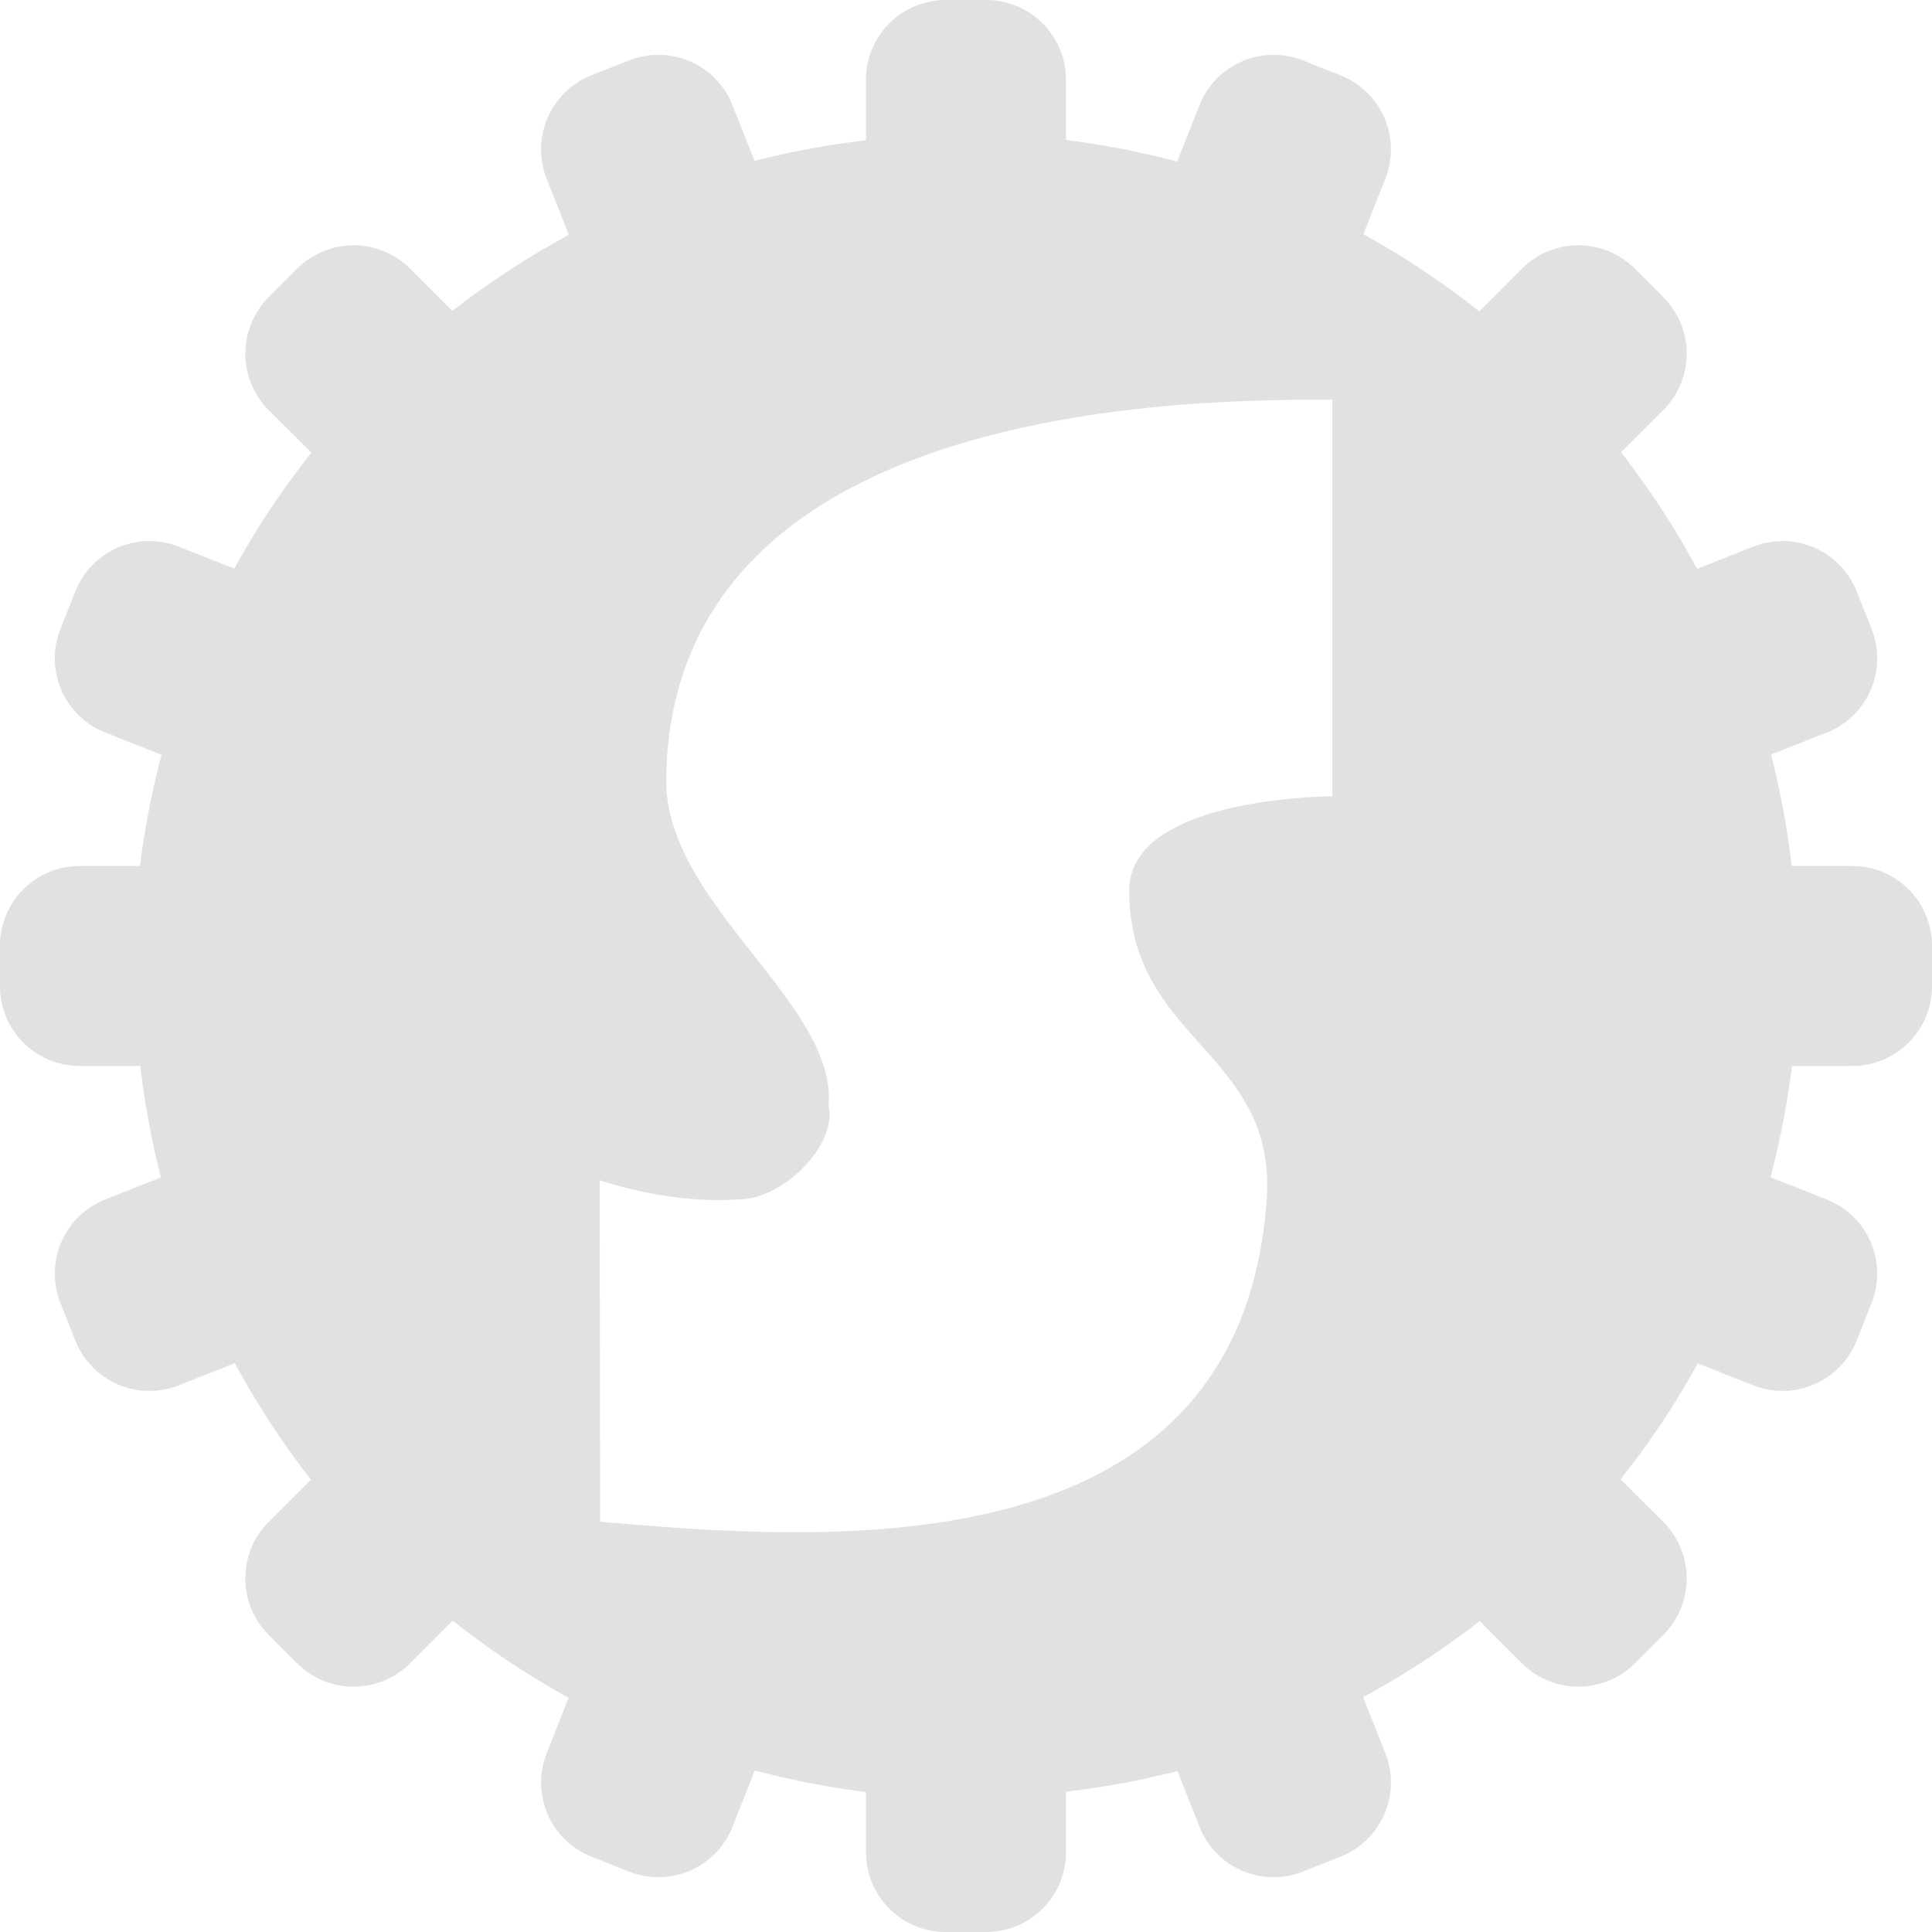 <svg xmlns="http://www.w3.org/2000/svg" style="isolation:isolate" width="16" height="16" version="1.1" id="svg13712"><defs id="defs13708"><style id="current-color-scheme" type="text/css"/></defs><path fill-rule="evenodd" d="M7.834 0a.66.66 0 0 0-.662.662v.5a6.907 6.907 0 0 0-.923.171l-.182-.46a.66.66 0 0 0-.859-.372L4.9.623a.66.66 0 0 0-.372.859l.183.463a6.923 6.923 0 0 0-.965.63l-.349-.349a.662.662 0 0 0-.937 0l-.234.234a.662.662 0 0 0 0 .937l.353.352c-.24.302-.454.623-.639.96l-.458-.181a.66.66 0 0 0-.859.372l-.122.308a.66.66 0 0 0 .372.859l.465.184c-.08.303-.14.611-.179.921H.662A.66.66 0 0 0 0 7.834v.332a.66.66 0 0 0 .662.662h.5c.036.311.093.619.171.923l-.46.182a.66.66 0 0 0-.372.859l.122.308a.66.66 0 0 0 .859.372l.463-.183c.183.339.394.662.63.965l-.349.349a.662.662 0 0 0 0 .937l.234.234c.26.259.677.259.937 0l.352-.353c.302.24.623.454.96.639l-.181.458a.66.66 0 0 0 .372.859l.308.122a.66.66 0 0 0 .859-.372l.184-.465c.303.08.611.14.921.179v.497a.66.66 0 0 0 .662.662h.332a.66.66 0 0 0 .662-.662v-.5c.311-.036.619-.093.923-.171l.182.46a.66.66 0 0 0 .859.372l.308-.122a.66.66 0 0 0 .372-.859l-.183-.463c.339-.183.662-.394.965-.63l.349.349c.26.259.677.259.937 0l.234-.234a.662.662 0 0 0 0-.937l-.353-.352c.24-.302.454-.623.639-.96l.458.181a.66.66 0 0 0 .859-.372l.122-.308a.66.66 0 0 0-.372-.859l-.465-.184c.08-.303.14-.611.179-.921h.497A.66.66 0 0 0 16 8.166v-.332a.66.66 0 0 0-.662-.662h-.5a6.907 6.907 0 0 0-.171-.923l.46-.182a.66.66 0 0 0 .372-.859l-.122-.308a.66.66 0 0 0-.859-.372l-.463.183a6.923 6.923 0 0 0-.63-.965l.349-.349a.662.662 0 0 0 0-.937l-.234-.234a.662.662 0 0 0-.937 0l-.352.353a6.814 6.814 0 0 0-.96-.639l.181-.458A.66.66 0 0 0 11.1.623l-.308-.122a.66.66 0 0 0-.859.372l-.184.465a7.064 7.064 0 0 0-.921-.179V.662A.66.66 0 0 0 8.166 0h-.332zm3.2 3.31v3.285s-1.682 0-1.682.779c0 1.248 1.226 1.336 1.138 2.565-.223 3.095-3.649 2.825-5.52 2.663l-.004-2.828s.577.203 1.149.158c.368.006.821-.452.747-.773.074-.849-1.342-1.662-1.345-2.692.024-3.157 4.38-3.157 5.517-3.157z" fill="currentColor" color="#e1e1e1" id="path13710"/></svg>